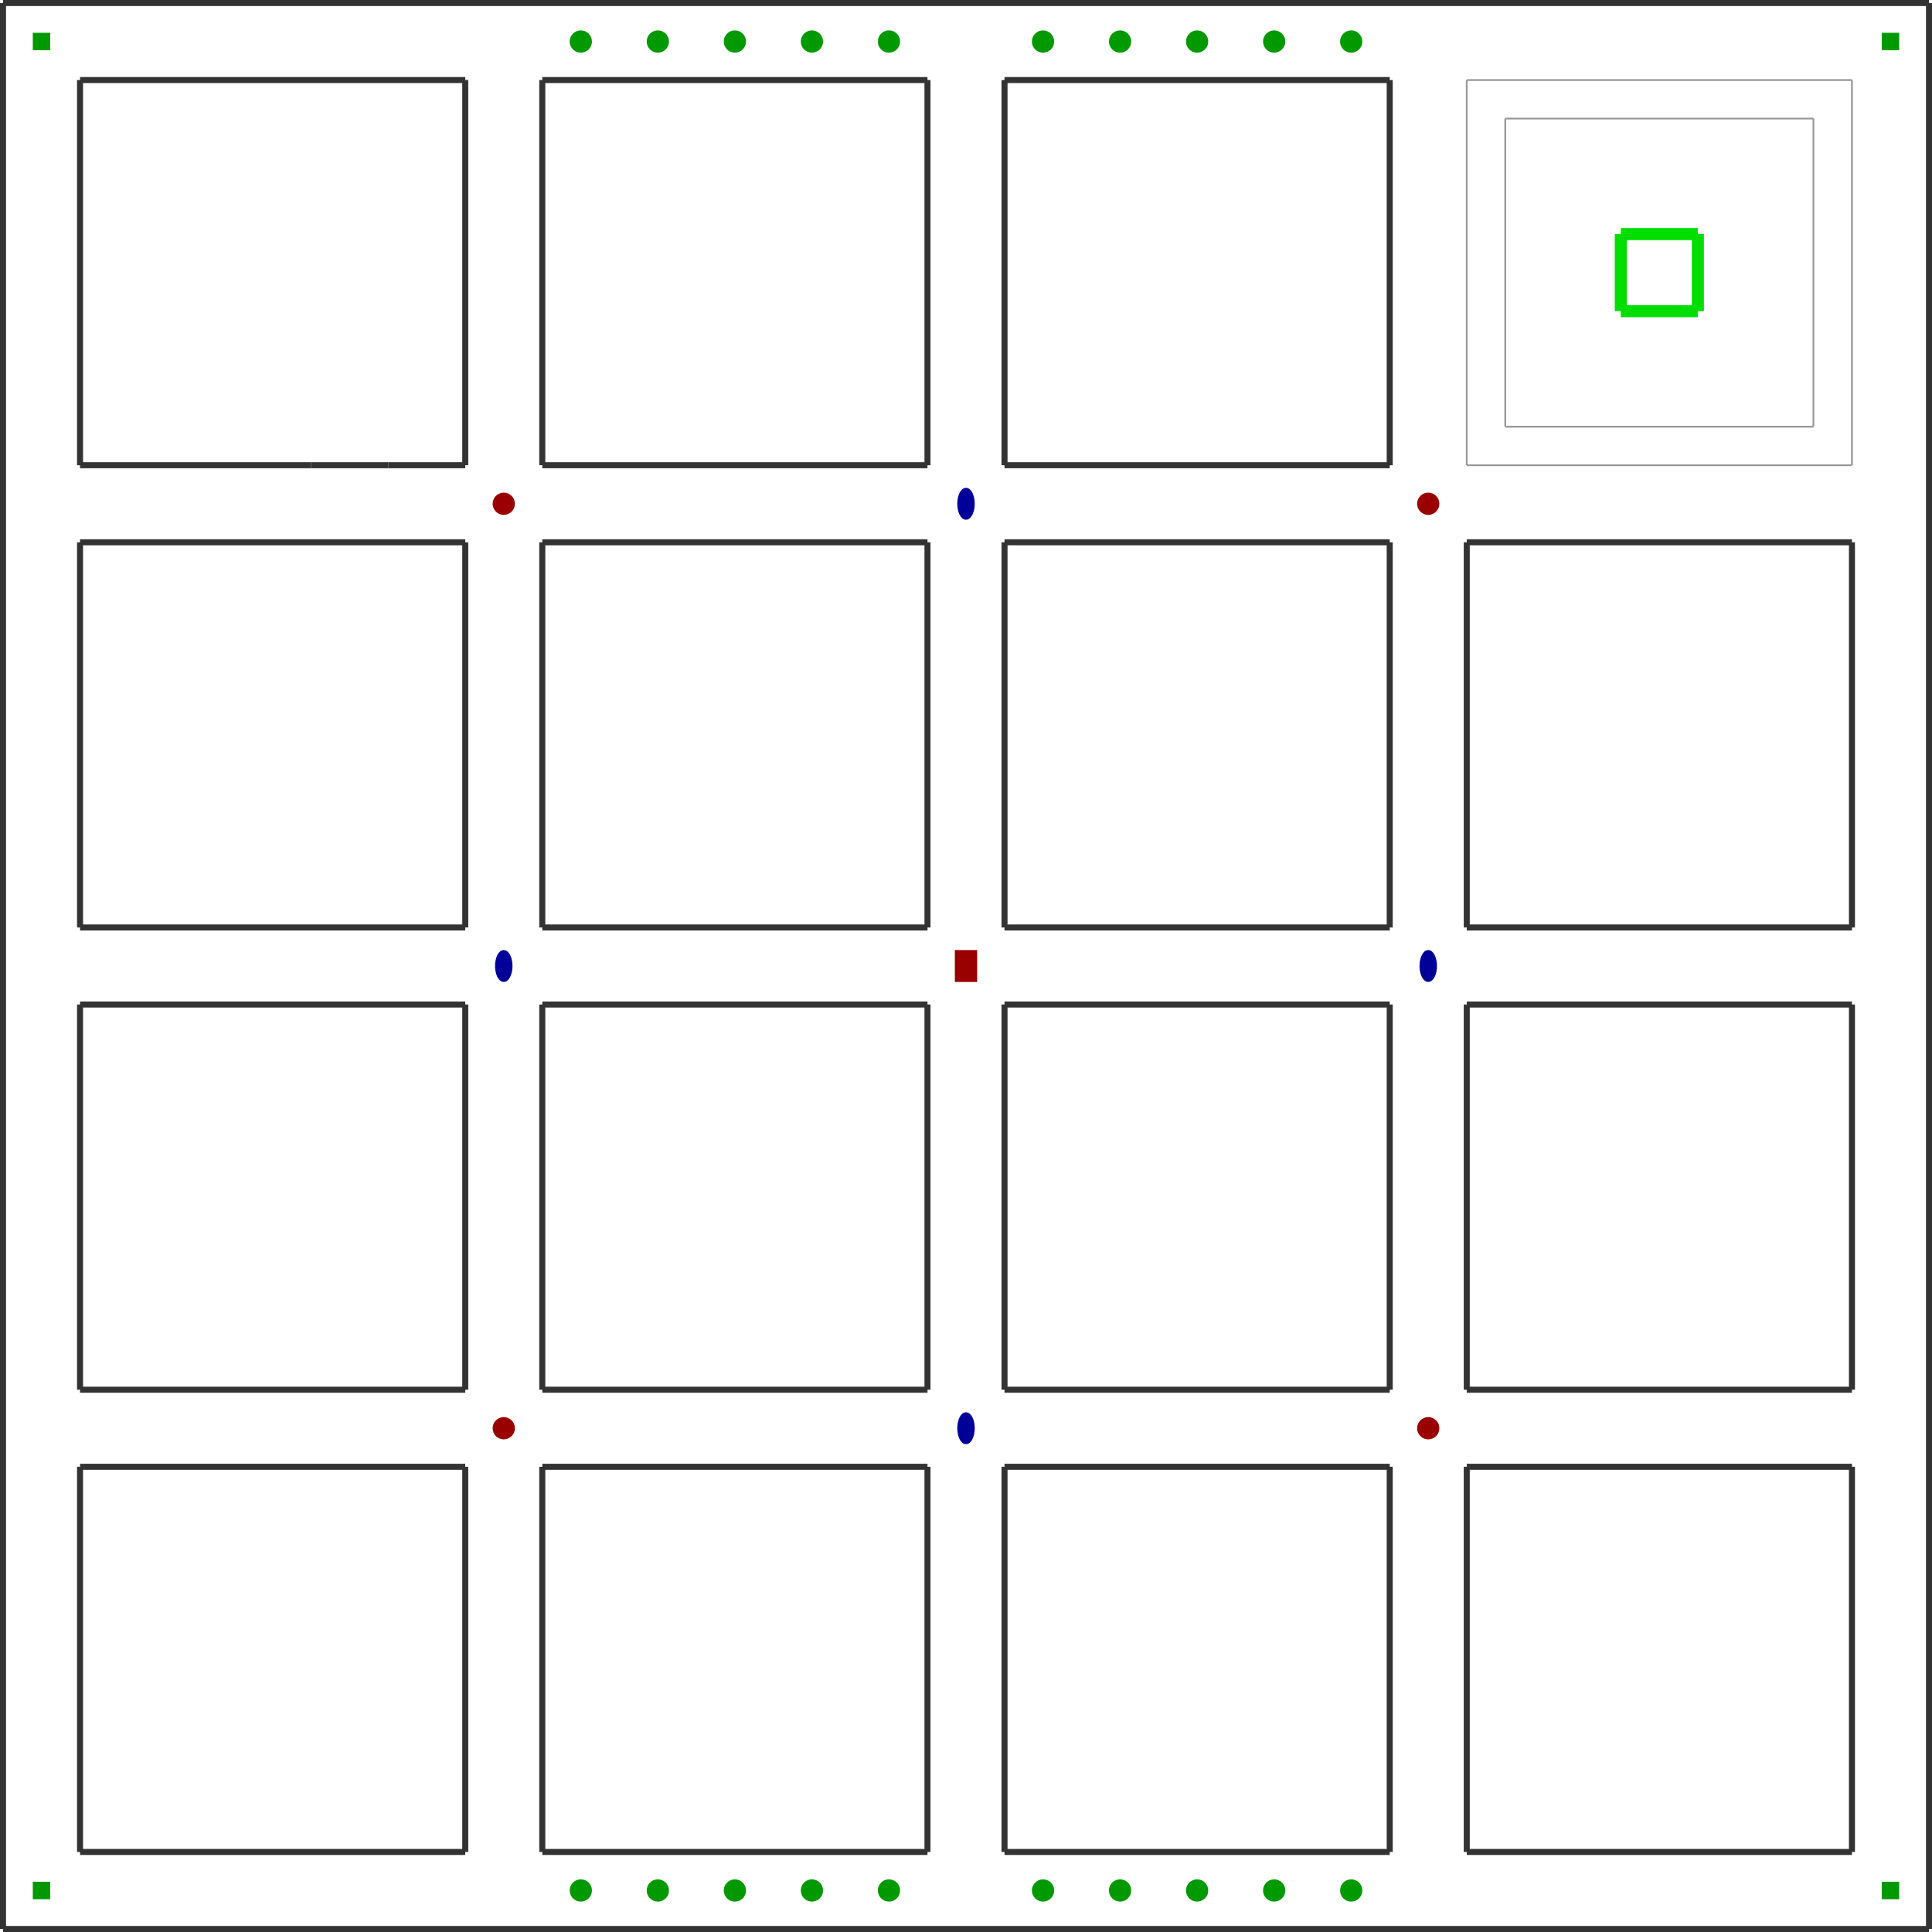 <?xml version="1.0" encoding="utf-8" ?>
<svg baseProfile="tiny" height="1024" version="1.2" viewBox="0 0 3210 3210" width="1024" xmlns="http://www.w3.org/2000/svg" xmlns:ev="http://www.w3.org/2001/xml-events" xmlns:xlink="http://www.w3.org/1999/xlink"><defs /><line stroke="#333" stroke-width="10" x1="2309.0" x2="2309.0" y1="133.0" y2="773.0" /><line stroke="#333" stroke-width="10" x1="2309.0" x2="1669.0" y1="773.0" y2="773.0" /><line stroke="#333" stroke-width="10" x1="1669.0" x2="1669.0" y1="773.0" y2="133.0" /><line stroke="#333" stroke-width="10" x1="1669.0" x2="2309.0" y1="133.0" y2="133.0" /><line stroke="#333" stroke-width="10" x1="1541.0" x2="1541.0" y1="133.0" y2="773.0" /><line stroke="#333" stroke-width="10" x1="1541.0" x2="901.0" y1="773.0" y2="773.0" /><line stroke="#333" stroke-width="10" x1="901.0" x2="901.0" y1="773.0" y2="133.0" /><line stroke="#333" stroke-width="10" x1="901.0" x2="1541.0" y1="133.0" y2="133.0" /><line stroke="#333" stroke-width="10" x1="1541.0" x2="1541.0" y1="1669.0" y2="2309.0" /><line stroke="#333" stroke-width="10" x1="1541.0" x2="901.0" y1="2309.0" y2="2309.0" /><line stroke="#333" stroke-width="10" x1="901.0" x2="901.0" y1="2309.0" y2="1669.0" /><line stroke="#333" stroke-width="10" x1="901.0" x2="1541.0" y1="1669.0" y2="1669.0" /><line stroke="#333" stroke-width="10" x1="2309.0" x2="2309.0" y1="1669.0" y2="2309.0" /><line stroke="#333" stroke-width="10" x1="2309.0" x2="1669.0" y1="2309.0" y2="2309.0" /><line stroke="#333" stroke-width="10" x1="1669.0" x2="1669.0" y1="2309.0" y2="1669.0" /><line stroke="#333" stroke-width="10" x1="1669.0" x2="2309.0" y1="1669.0" y2="1669.0" /><line stroke="#333" stroke-width="10" x1="901.0" x2="1541.0" y1="2437.0" y2="2437.0" /><line stroke="#333" stroke-width="10" x1="1669.0" x2="2309.0" y1="2437.0" y2="2437.0" /><line stroke="#333" stroke-width="10" x1="901.0" x2="901.0" y1="3077.0" y2="2437.0" /><line stroke="#333" stroke-width="10" x1="1541.0" x2="901.0" y1="3077.0" y2="3077.0" /><line stroke="#333" stroke-width="10" x1="1541.0" x2="1541.0" y1="2437.0" y2="3077.0" /><line stroke="#333" stroke-width="10" x1="1669.0" x2="1669.0" y1="3077.0" y2="2437.0" /><line stroke="#333" stroke-width="10" x1="2309.0" x2="1669.0" y1="3077.0" y2="3077.0" /><line stroke="#333" stroke-width="10" x1="2309.0" x2="2309.0" y1="2437.0" y2="3077.0" /><line stroke="#333" stroke-width="10" x1="3077.0" x2="2437.0" y1="3077.0" y2="3077.0" /><line stroke="#333" stroke-width="10" x1="3077.0" x2="3077.0" y1="2437.0" y2="3077.0" /><line stroke="#333" stroke-width="10" x1="2437.0" x2="3077.0" y1="2437.0" y2="2437.0" /><line stroke="#333" stroke-width="10" x1="2437.0" x2="2437.0" y1="3077.0" y2="2437.0" /><line stroke="#333" stroke-width="10" x1="3077.0" x2="3077.0" y1="1669.0" y2="2309.0" /><line stroke="#333" stroke-width="10" x1="2437.0" x2="3077.0" y1="1669.0" y2="1669.0" /><line stroke="#333" stroke-width="10" x1="2437.0" x2="2437.0" y1="2309.0" y2="1669.0" /><line stroke="#333" stroke-width="10" x1="3077.0" x2="2437.0" y1="2309.0" y2="2309.0" /><line stroke="#999" stroke-width="3" x1="3077.0" x2="2437.0" y1="773.0" y2="773.0" /><line stroke="#999" stroke-width="3" x1="3077.0" x2="3077.0" y1="133.0" y2="773.0" /><line stroke="#999" stroke-width="3" x1="2437.0" x2="3077.0" y1="133.0" y2="133.0" /><line stroke="#999" stroke-width="3" x1="2437.0" x2="2437.0" y1="773.0" y2="133.0" /><line stroke="#333" stroke-width="10" x1="773.0" x2="133.0" y1="3077.0" y2="3077.0" /><line stroke="#333" stroke-width="10" x1="773.0" x2="773.0" y1="2437.0" y2="3077.0" /><line stroke="#333" stroke-width="10" x1="133.0" x2="773.0" y1="2437.0" y2="2437.0" /><line stroke="#333" stroke-width="10" x1="133.0" x2="133.0" y1="3077.0" y2="2437.0" /><line stroke="#333" stroke-width="10" x1="773.0" x2="133.0" y1="2309.0" y2="2309.0" /><line stroke="#333" stroke-width="10" x1="773.0" x2="773.0" y1="1669.0" y2="2309.0" /><line stroke="#333" stroke-width="10" x1="133.0" x2="773.0" y1="1669.0" y2="1669.0" /><line stroke="#333" stroke-width="10" x1="133.0" x2="133.0" y1="2309.0" y2="1669.0" /><line stroke="#333" stroke-width="10" x1="773.0" x2="645.0" y1="773.0" y2="773.0" /><line stroke="#333" stroke-width="10" x1="773.0" x2="773.0" y1="133.0" y2="773.0" /><line stroke="#333" stroke-width="10" x1="133.0" x2="773.0" y1="133.0" y2="133.0" /><line stroke="#333" stroke-width="10" x1="133.0" x2="133.0" y1="773.0" y2="133.0" /><line stroke="#333" stroke-width="10" x1="3205.0" x2="3205.0" y1="3205.0" y2="5.0" /><line stroke="#333" stroke-width="10" x1="5.0" x2="3205.0" y1="3205.0" y2="3205.0" /><line stroke="#333" stroke-width="10" x1="5.0" x2="5.0" y1="5.0" y2="3205.0" /><line stroke="#333" stroke-width="10" x1="3205.0" x2="5.0" y1="5.0" y2="5.0" /><line stroke="#333" stroke-width="10" x1="2437.0" x2="3077.0" y1="901.0" y2="901.0" /><line stroke="#333" stroke-width="10" x1="133.0" x2="133.0" y1="1541.0" y2="901.0" /><line stroke="#333" stroke-width="10" x1="133.0" x2="773.0" y1="901.0" y2="901.0" /><line stroke="#333" stroke-width="10" x1="773.0" x2="773.0" y1="901.0" y2="1541.0" /><line stroke="#333" stroke-width="10" x1="773.0" x2="133.0" y1="1541.0" y2="1541.0" /><line stroke="#333" stroke-width="10" x1="2437.0" x2="2437.0" y1="1541.0" y2="901.0" /><line stroke="#333" stroke-width="10" x1="3077.0" x2="3077.0" y1="901.0" y2="1541.0" /><line stroke="#333" stroke-width="10" x1="3077.0" x2="2437.0" y1="1541.0" y2="1541.0" /><line stroke="#333" stroke-width="10" x1="901.0" x2="1541.0" y1="901.0" y2="901.0" /><line stroke="#333" stroke-width="10" x1="901.0" x2="901.0" y1="1541.0" y2="901.0" /><line stroke="#333" stroke-width="10" x1="1541.0" x2="901.0" y1="1541.0" y2="1541.0" /><line stroke="#333" stroke-width="10" x1="1541.0" x2="1541.0" y1="901.0" y2="1541.0" /><line stroke="#333" stroke-width="10" x1="1669.0" x2="2309.0" y1="901.0" y2="901.0" /><line stroke="#333" stroke-width="10" x1="1669.0" x2="1669.0" y1="1541.0" y2="901.0" /><line stroke="#333" stroke-width="10" x1="2309.0" x2="1669.0" y1="1541.0" y2="1541.0" /><line stroke="#333" stroke-width="10" x1="2309.0" x2="2309.0" y1="901.0" y2="1541.0" /><line stroke="#999" stroke-width="3" x1="3013.0" x2="3013.0" y1="709.0" y2="197.0" /><line stroke="#999" stroke-width="3" x1="2501.0" x2="3013.0" y1="709.0" y2="709.0" /><line stroke="#999" stroke-width="3" x1="2501.0" x2="2501.0" y1="197.0" y2="709.0" /><line stroke="#999" stroke-width="3" x1="3013.0" x2="2501.0" y1="197.0" y2="197.0" /><line stroke="#0d0" stroke-width="20" x1="2821.0" x2="2693.0" y1="517.0" y2="517.0" /><line stroke="#0d0" stroke-width="20" x1="2821.0" x2="2821.0" y1="389.0" y2="517.0" /><line stroke="#0d0" stroke-width="20" x1="2693.0" x2="2821.0" y1="389.0" y2="389.0" /><line stroke="#0d0" stroke-width="20" x1="2693.0" x2="2693.0" y1="517.0" y2="389.0" /><line stroke="#333" stroke-width="10" x1="645.0" x2="517.0" y1="773.0" y2="773.0" /><line stroke="#333" stroke-width="10" x1="517.0" x2="133.0" y1="773.0" y2="773.0" /><rect fill="#900" height="48" stroke="#900" stroke-width="5" transform="rotate(0,1605.0,1605.0)" width="32" x="1589.0" y="1581.0" /><ellipse cx="2373.0" cy="1605.0" fill="#009" rx="12" ry="24" stroke="#009" stroke-width="5" /><ellipse cx="1605.0" cy="2373.0" fill="#009" rx="12" ry="24" stroke="#009" stroke-width="5" /><ellipse cx="837.0" cy="1605.0" fill="#009" rx="12" ry="24" stroke="#009" stroke-width="5" /><ellipse cx="1605.0" cy="837.0" fill="#009" rx="12" ry="24" stroke="#009" stroke-width="5" /><rect fill="#090" height="24" stroke="#090" stroke-width="5" transform="rotate(0,69.0,3141.0)" width="24" x="57.0" y="3129.0" /><rect fill="#090" height="24" stroke="#090" stroke-width="5" transform="rotate(0,3141.0,3141.0)" width="24" x="3129.0" y="3129.0" /><rect fill="#090" height="24" stroke="#090" stroke-width="5" transform="rotate(0,3141.0,69.0)" width="24" x="3129.0" y="57.0" /><rect fill="#090" height="24" stroke="#090" stroke-width="5" transform="rotate(0,69.0,69.0)" width="24" x="57.0" y="57.0" /><circle cx="837.0" cy="837.0" fill="#900" r="16" stroke="#900" stroke-width="5" /><circle cx="837.0" cy="2373.0" fill="#900" r="16" stroke="#900" stroke-width="5" /><circle cx="2373.0" cy="2373.0" fill="#900" r="16" stroke="#900" stroke-width="5" /><circle cx="2373.0" cy="837.0" fill="#900" r="16" stroke="#900" stroke-width="5" /><circle cx="965.0" cy="3141.0" fill="#090" r="16" stroke="#090" stroke-width="5" /><circle cx="1093.0" cy="3141.0" fill="#090" r="16" stroke="#090" stroke-width="5" /><circle cx="1221.0" cy="3141.0" fill="#090" r="16" stroke="#090" stroke-width="5" /><circle cx="1349.0" cy="3141.0" fill="#090" r="16" stroke="#090" stroke-width="5" /><circle cx="1477.0" cy="3141.0" fill="#090" r="16" stroke="#090" stroke-width="5" /><circle cx="2245.0" cy="3141.0" fill="#090" r="16" stroke="#090" stroke-width="5" /><circle cx="2117.0" cy="3141.0" fill="#090" r="16" stroke="#090" stroke-width="5" /><circle cx="1989.0" cy="3141.0" fill="#090" r="16" stroke="#090" stroke-width="5" /><circle cx="1861.0" cy="3141.0" fill="#090" r="16" stroke="#090" stroke-width="5" /><circle cx="1733.0" cy="3141.0" fill="#090" r="16" stroke="#090" stroke-width="5" /><circle cx="1733.0" cy="69.0" fill="#090" r="16" stroke="#090" stroke-width="5" /><circle cx="1861.0" cy="69.0" fill="#090" r="16" stroke="#090" stroke-width="5" /><circle cx="1989.0" cy="69.0" fill="#090" r="16" stroke="#090" stroke-width="5" /><circle cx="2117.0" cy="69.0" fill="#090" r="16" stroke="#090" stroke-width="5" /><circle cx="2245.0" cy="69.0" fill="#090" r="16" stroke="#090" stroke-width="5" /><circle cx="1477.0" cy="69.0" fill="#090" r="16" stroke="#090" stroke-width="5" /><circle cx="1349.0" cy="69.0" fill="#090" r="16" stroke="#090" stroke-width="5" /><circle cx="1221.0" cy="69.0" fill="#090" r="16" stroke="#090" stroke-width="5" /><circle cx="1093.0" cy="69.0" fill="#090" r="16" stroke="#090" stroke-width="5" /><circle cx="965.0" cy="69.0" fill="#090" r="16" stroke="#090" stroke-width="5" /></svg>